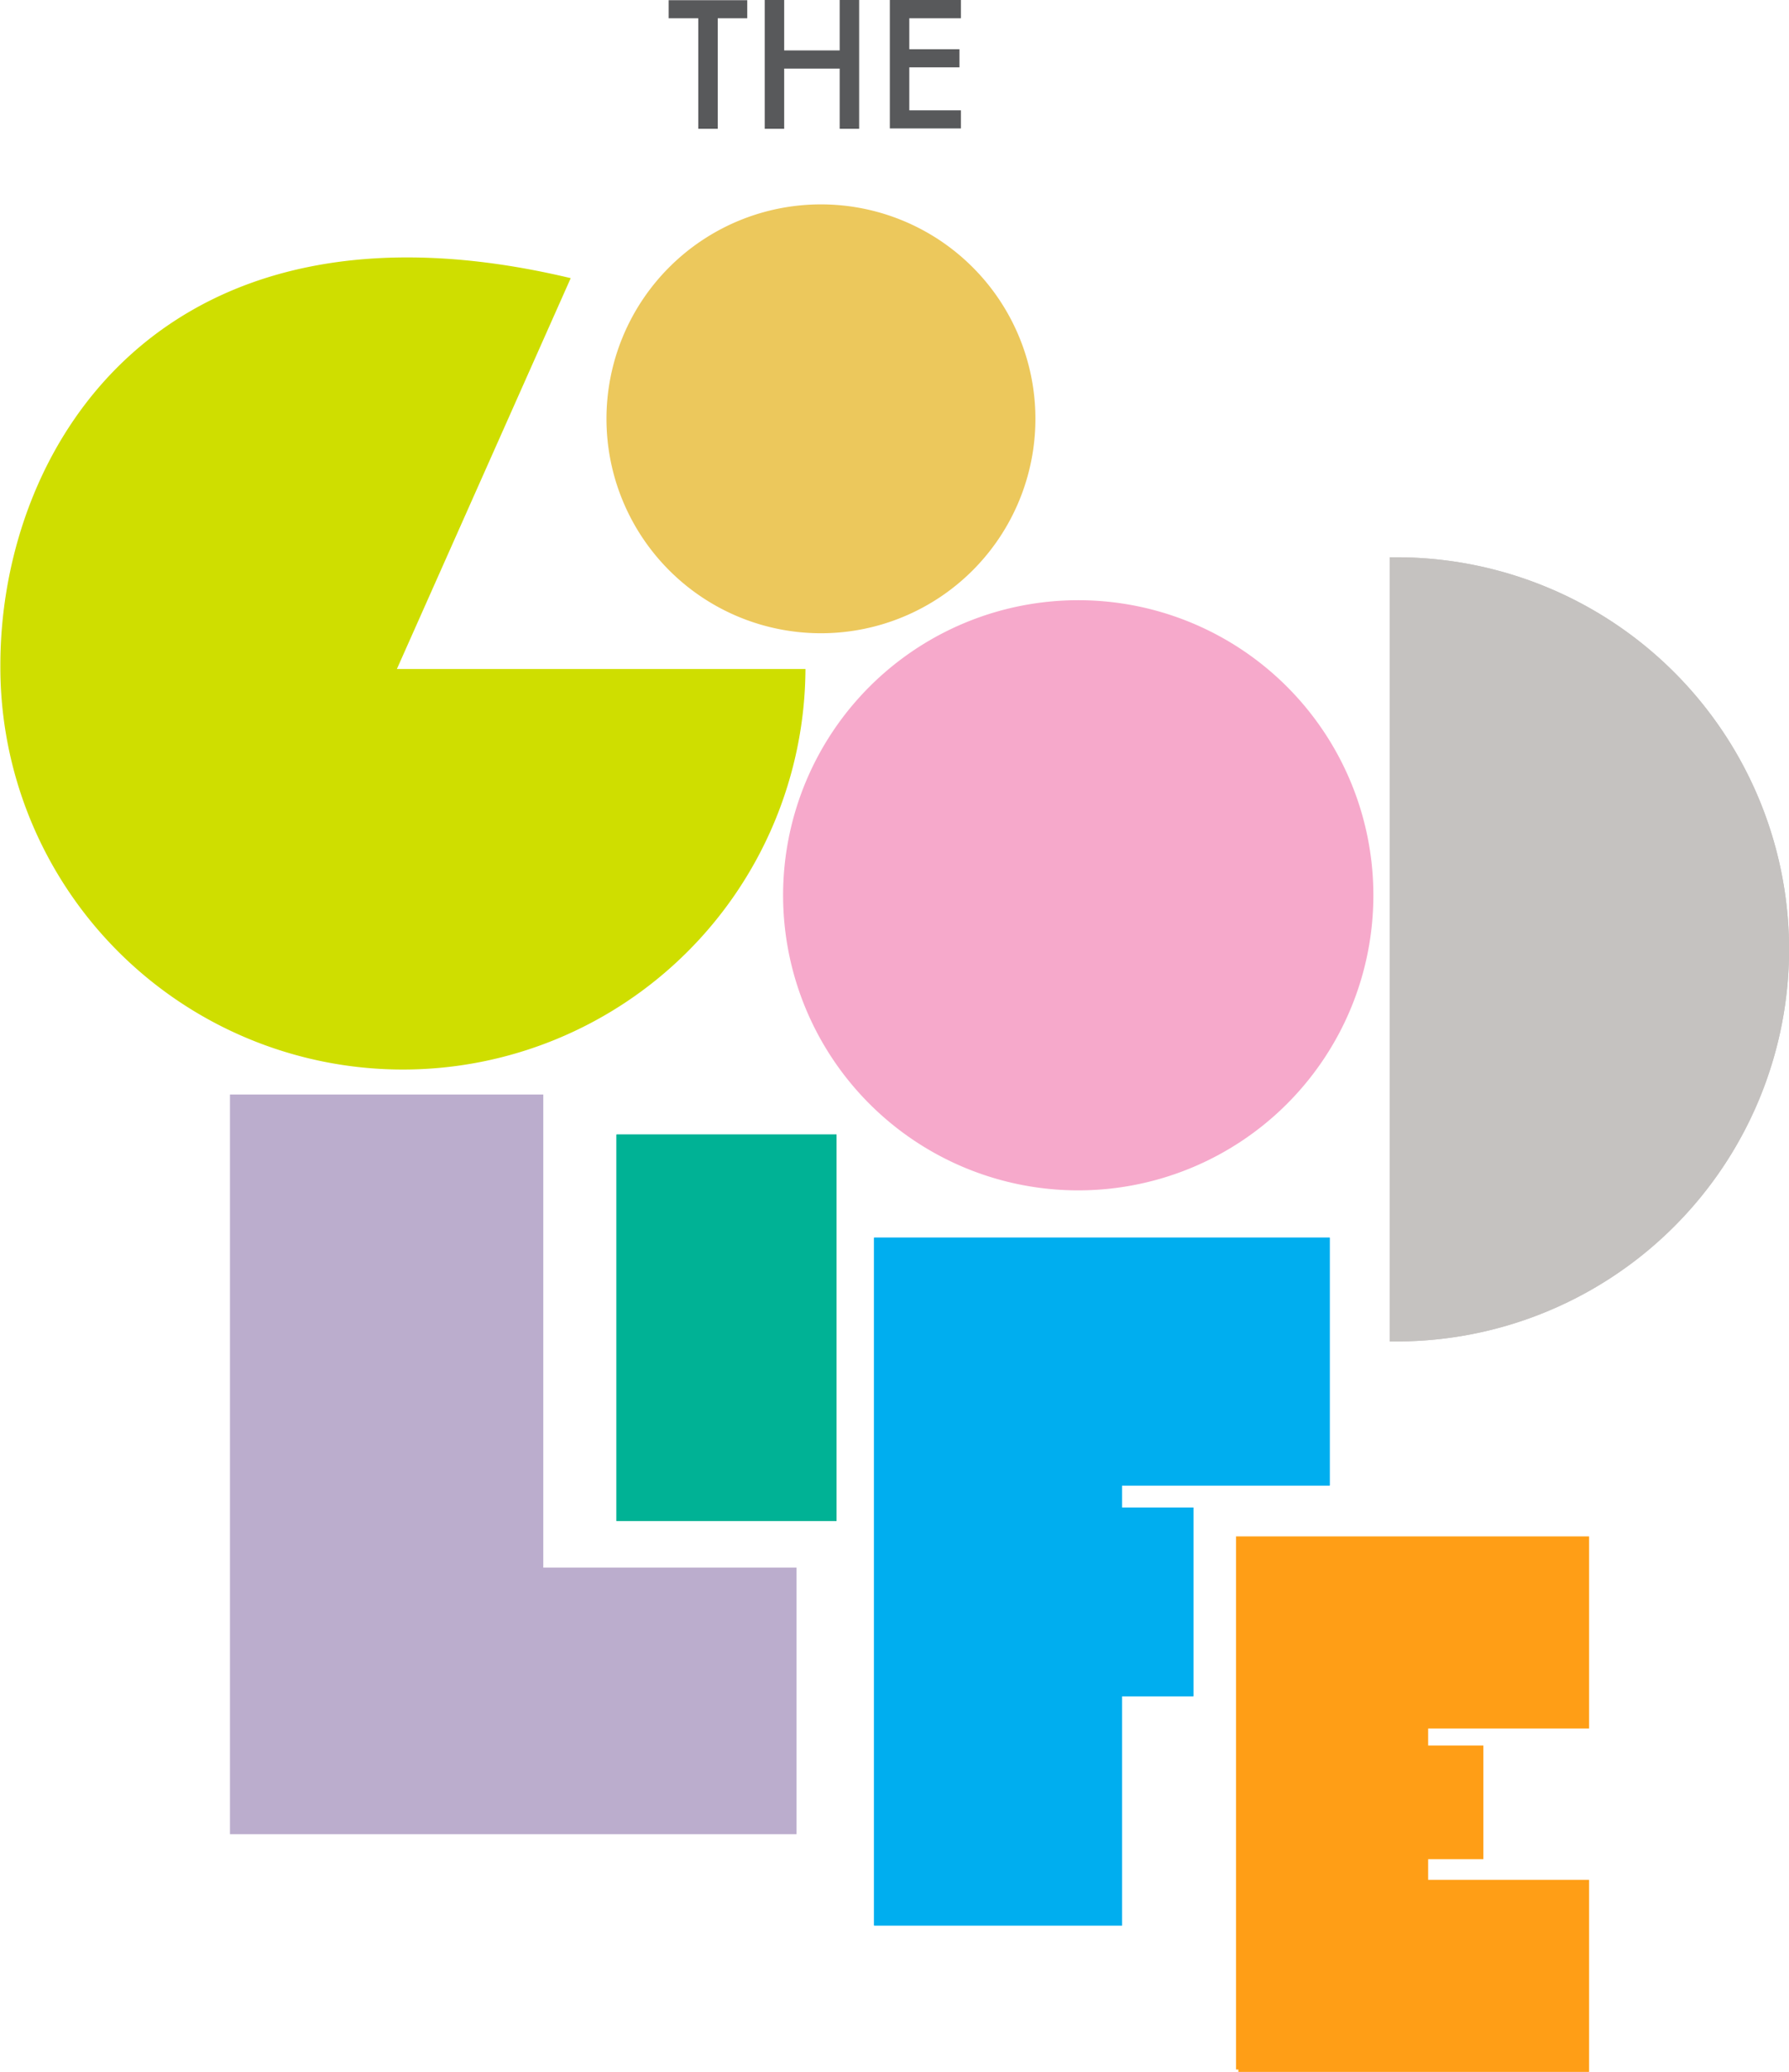 <svg xmlns="http://www.w3.org/2000/svg" viewBox="0 0 197.61 228.9"><title>Vector Smart Object1</title><path d="M239 133.09a43.35 43.35 0 0 0-43.35-43.35h-.76v86.63h.76A43.35 43.35 0 0 0 239 133.09" transform="translate(-41.38 -28.17)" fill="#c5c2c0"/><path fill="#00b295" d="M68.1 125.34h24.3v42.7H68.1z"/><path d="M132.06 98.13a23.69 23.69 0 1 0-23.69-23.69 23.69 23.69 0 0 0 23.69 23.69" transform="translate(-41.38 -28.17)" fill="#ecc85c"/><path d="M160.48 159.68a32.6 32.6 0 1 1 32.6-32.6 32.6 32.6 0 0 1-32.6 32.6" transform="translate(-41.38 -28.17)" fill="#f6a9cb"/><path d="M104.42 58.9c-44.92-10.73-63 18.4-63 42.75a44.46 44.46 0 0 0 88.93.43H85.22z" transform="translate(-41.38 -28.17)" fill="#cfde00"/><path fill="#00aeef" d="M146.88 164.12v-27.39H96.55v76h27.39V187.4h7.87v-20.85h-7.87v-2.43h22.94z"/><path d="M239 133.09a43.35 43.35 0 0 0-43.35-43.35h-.76v86.63h.76A43.35 43.35 0 0 0 239 133.09" transform="translate(-41.38 -28.17)" fill="#c5c2c0"/><path fill="#00b295" d="M68.1 125.34h24.3v42.7H68.1z"/><path fill="#00aeef" d="M146.88 164.12v-27.39H96.55v76h27.39V187.4h7.87v-20.85h-7.87v-2.43h22.94z"/><path fill="#bbadcd" d="M87.98 173.19H60.01v-52.27H25.4v81.72h62.58v-29.45z"/><path fill="#ff9e16" d="M157.75 169.74h-21.22v58.9h.26v.26h38.74v-21.22h-17.78v-2.28h6.1v-12.56h-6.1v-1.88h17.78v-21.22h-17.78z"/><path d="M79.28 2.02v12.21h-2.15V2.02h-3.27v-2h8.68v2h-3.26zm7.34 3.55h6.13V0h2.15v14.23h-2.15V7.58h-6.13v6.65h-2.15V0h2.15v5.56zm19.52-3.55h-5.7v3.42h5.54v2h-5.54v4.75h5.7v2h-7.85V0h7.85v2z" fill="#58595b"/></svg>